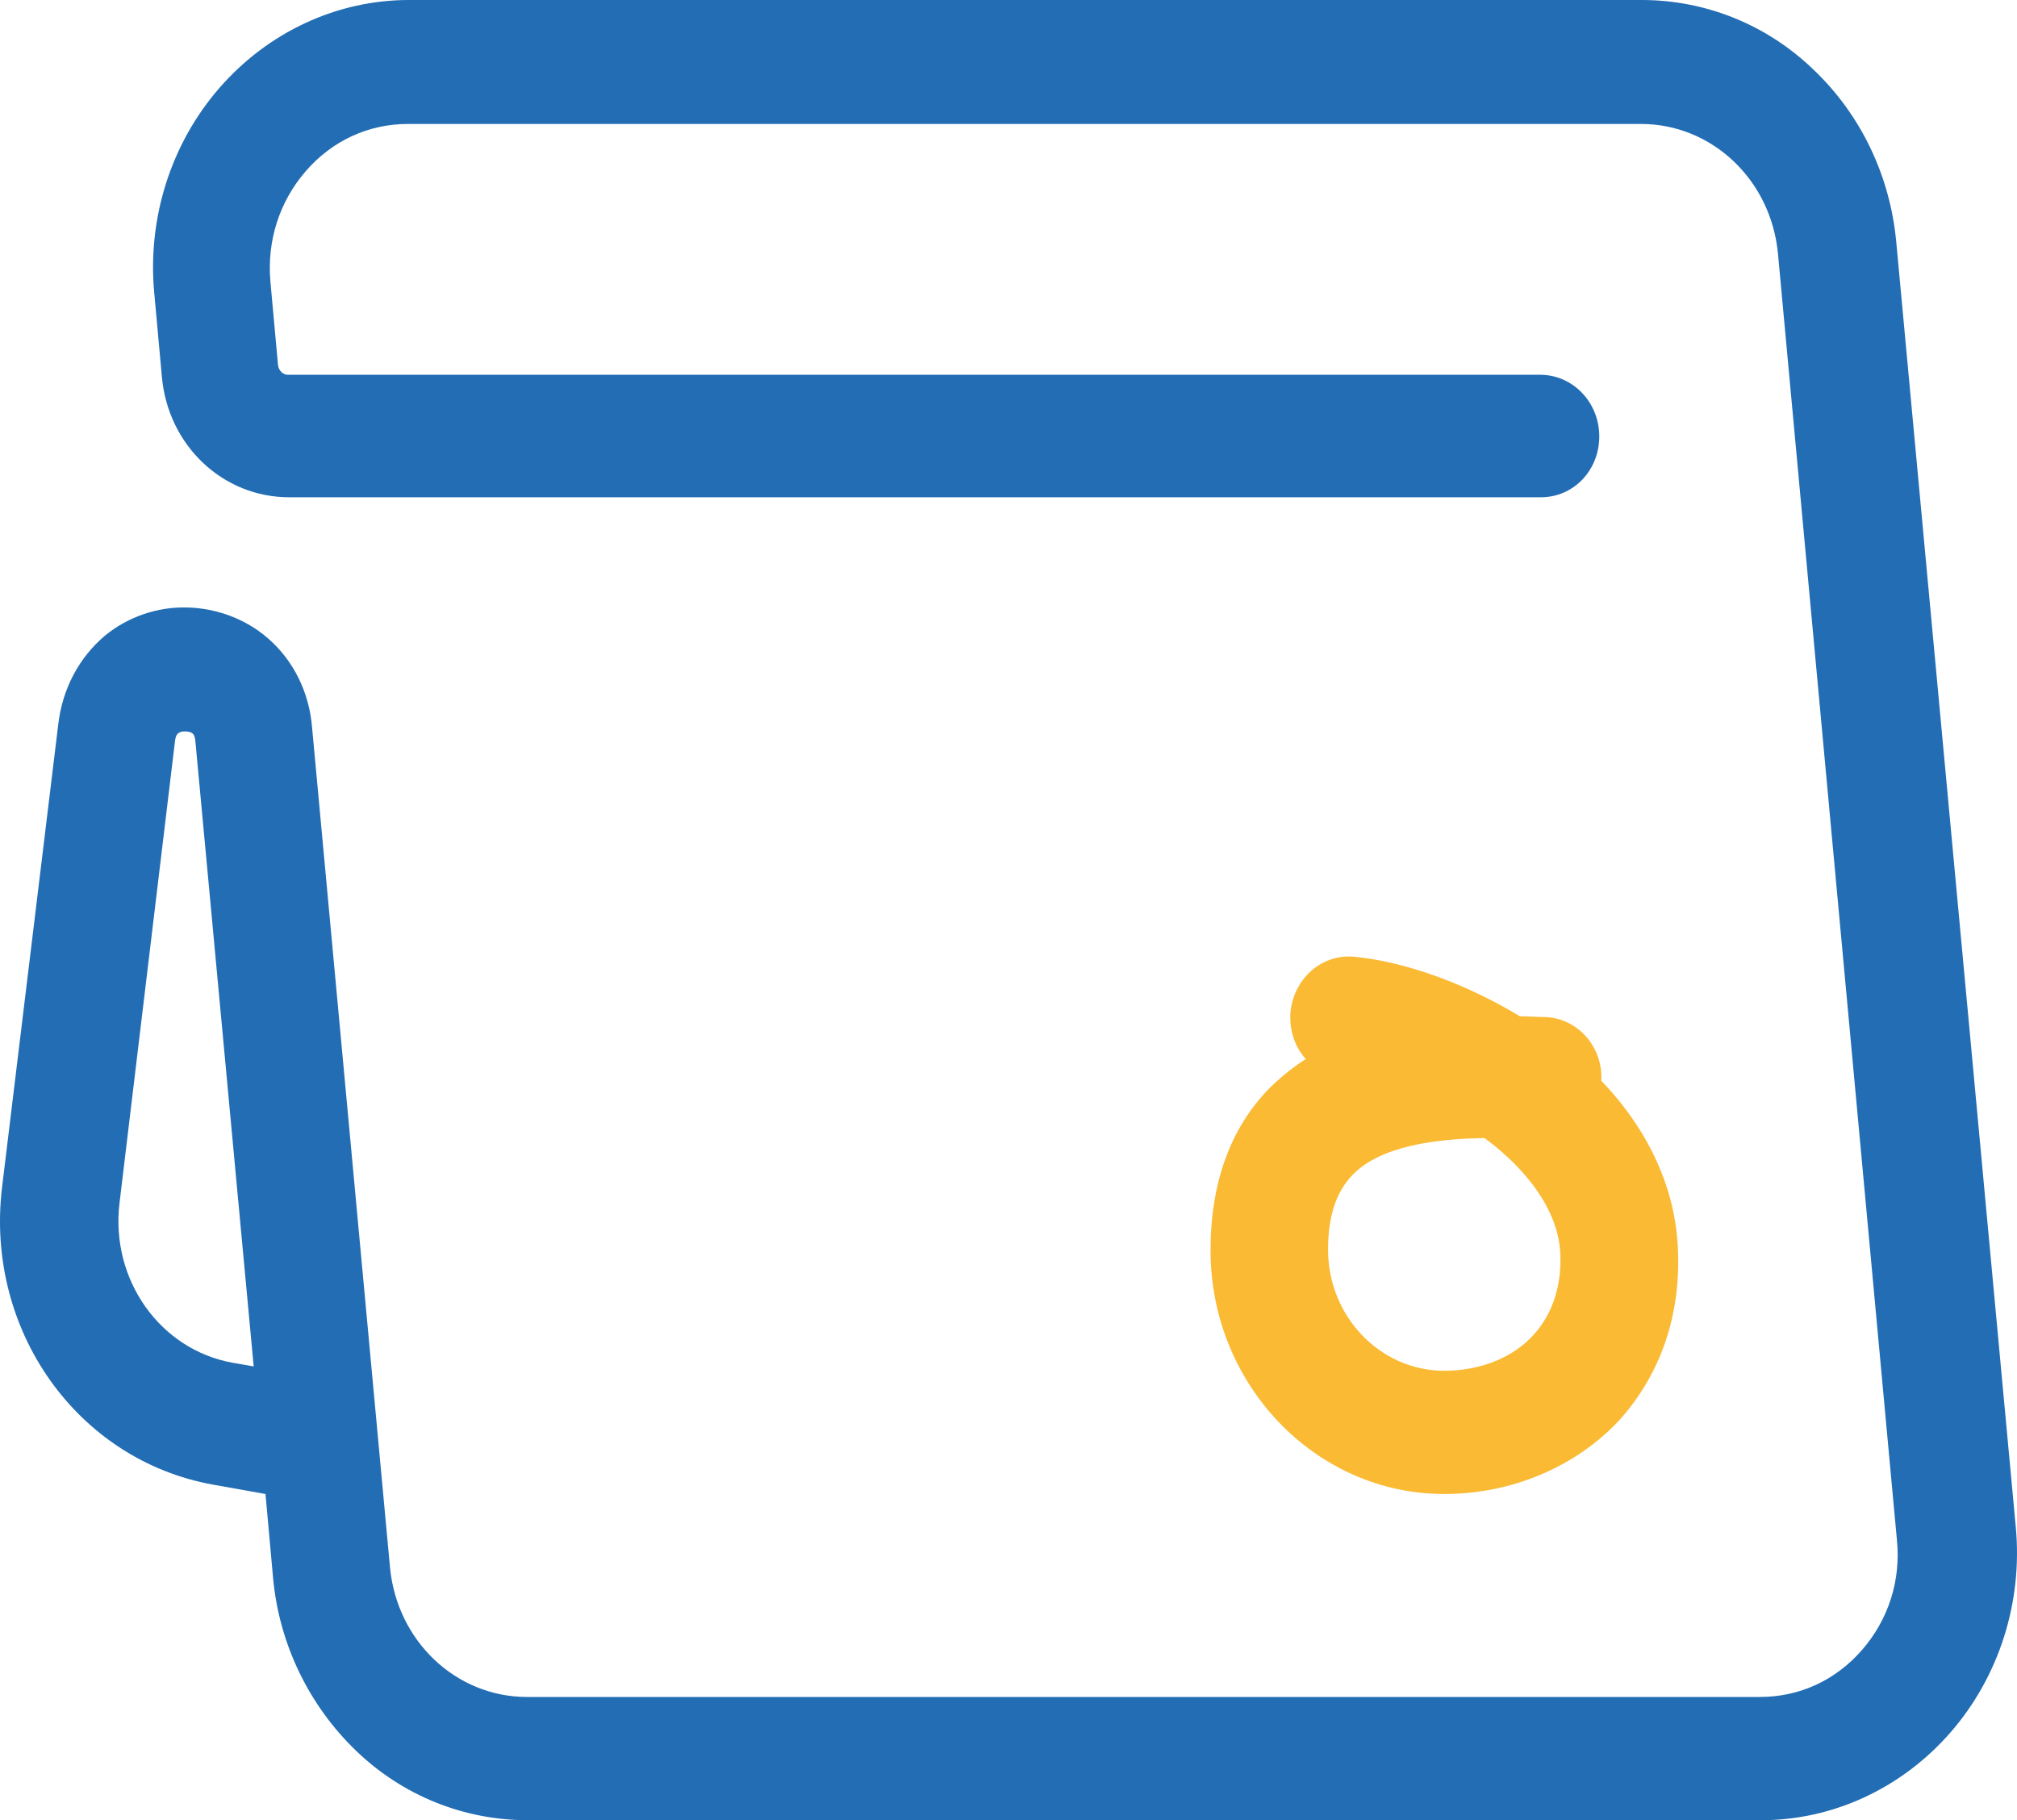 <svg width="400" height="361" viewBox="0 0 400 361" fill="none" xmlns="http://www.w3.org/2000/svg">
<g opacity="0.9">
<path d="M286.404 296.304C260.891 296.304 240.067 274.595 240.067 247.998C240.067 234.484 244.067 223.558 251.927 215.65C254.134 213.494 256.478 211.625 258.96 210.043C256.754 207.599 255.651 204.293 255.927 200.699C256.616 193.942 262.27 189.053 268.752 189.772C278.957 190.779 290.955 195.235 301.435 201.561C303.09 201.561 304.745 201.705 306.262 201.705C312.744 201.849 317.846 207.456 317.57 214.213C317.57 214.357 317.57 214.357 317.57 214.357C326.948 224.133 332.188 235.634 332.74 247.423C333.43 260.793 329.292 272.582 321.156 281.64C312.606 290.841 299.919 296.304 286.404 296.304ZM294.402 225.714C284.611 225.858 273.716 227.296 268.2 233.046C265.028 236.353 263.373 241.097 263.373 247.854C263.373 261.081 273.716 271.863 286.404 271.863C293.575 271.863 300.056 269.276 304.194 264.675C307.917 260.506 309.71 255.043 309.434 248.573C308.882 238.078 299.919 229.74 294.402 225.714Z" fill="#F9B21D"/>
</g>
<path d="M104.645 361C91.957 361 79.822 356.112 70.582 347.198C61.342 338.285 55.412 326.208 54.171 313.125L52.654 296.305L42.173 294.436C15.282 289.548 -2.922 263.813 0.388 235.635L11.558 143.624C12.386 136.579 15.695 130.397 20.798 126.084C25.349 122.346 31.141 120.333 37.071 120.477C43.001 120.621 48.793 122.777 53.206 126.659C58.17 130.972 61.342 137.298 61.894 144.342L77.339 310.825C78.719 325.489 90.441 336.56 104.507 336.56H349.014C356.875 336.56 364.046 333.253 369.286 327.215C374.527 321.176 377.009 313.413 376.181 305.362L352.599 50.319C351.22 35.654 339.498 24.584 325.432 24.584H80.925C73.064 24.584 65.893 27.891 60.653 33.929C55.412 39.967 52.93 47.731 53.62 55.782L55.137 72.459C55.275 73.465 56.102 74.328 57.067 74.328H305.436C311.917 74.328 317.158 79.791 317.158 86.548C317.158 93.305 312.055 98.624 305.574 98.624H57.343C44.242 98.624 33.347 88.417 32.106 74.759L30.589 58.082C29.21 43.274 33.899 28.466 43.553 17.396C53.206 6.326 66.859 0 81.063 0H325.57C338.257 0 350.393 4.888 359.633 13.802C369.01 22.715 374.802 34.792 376.043 47.875L399.763 302.918C401.142 317.726 396.454 332.534 386.8 343.604C377.147 354.674 363.494 361 349.29 361H104.645ZM36.657 145.061C35.002 145.061 34.864 146.068 34.727 146.787L23.694 238.654C21.901 253.749 31.693 267.695 46.173 270.283L50.31 271.002L38.726 146.787C38.588 146.068 38.588 145.061 36.657 145.061C36.795 145.061 36.795 145.061 36.657 145.061Z" fill="#226DB4"/>
</svg>

